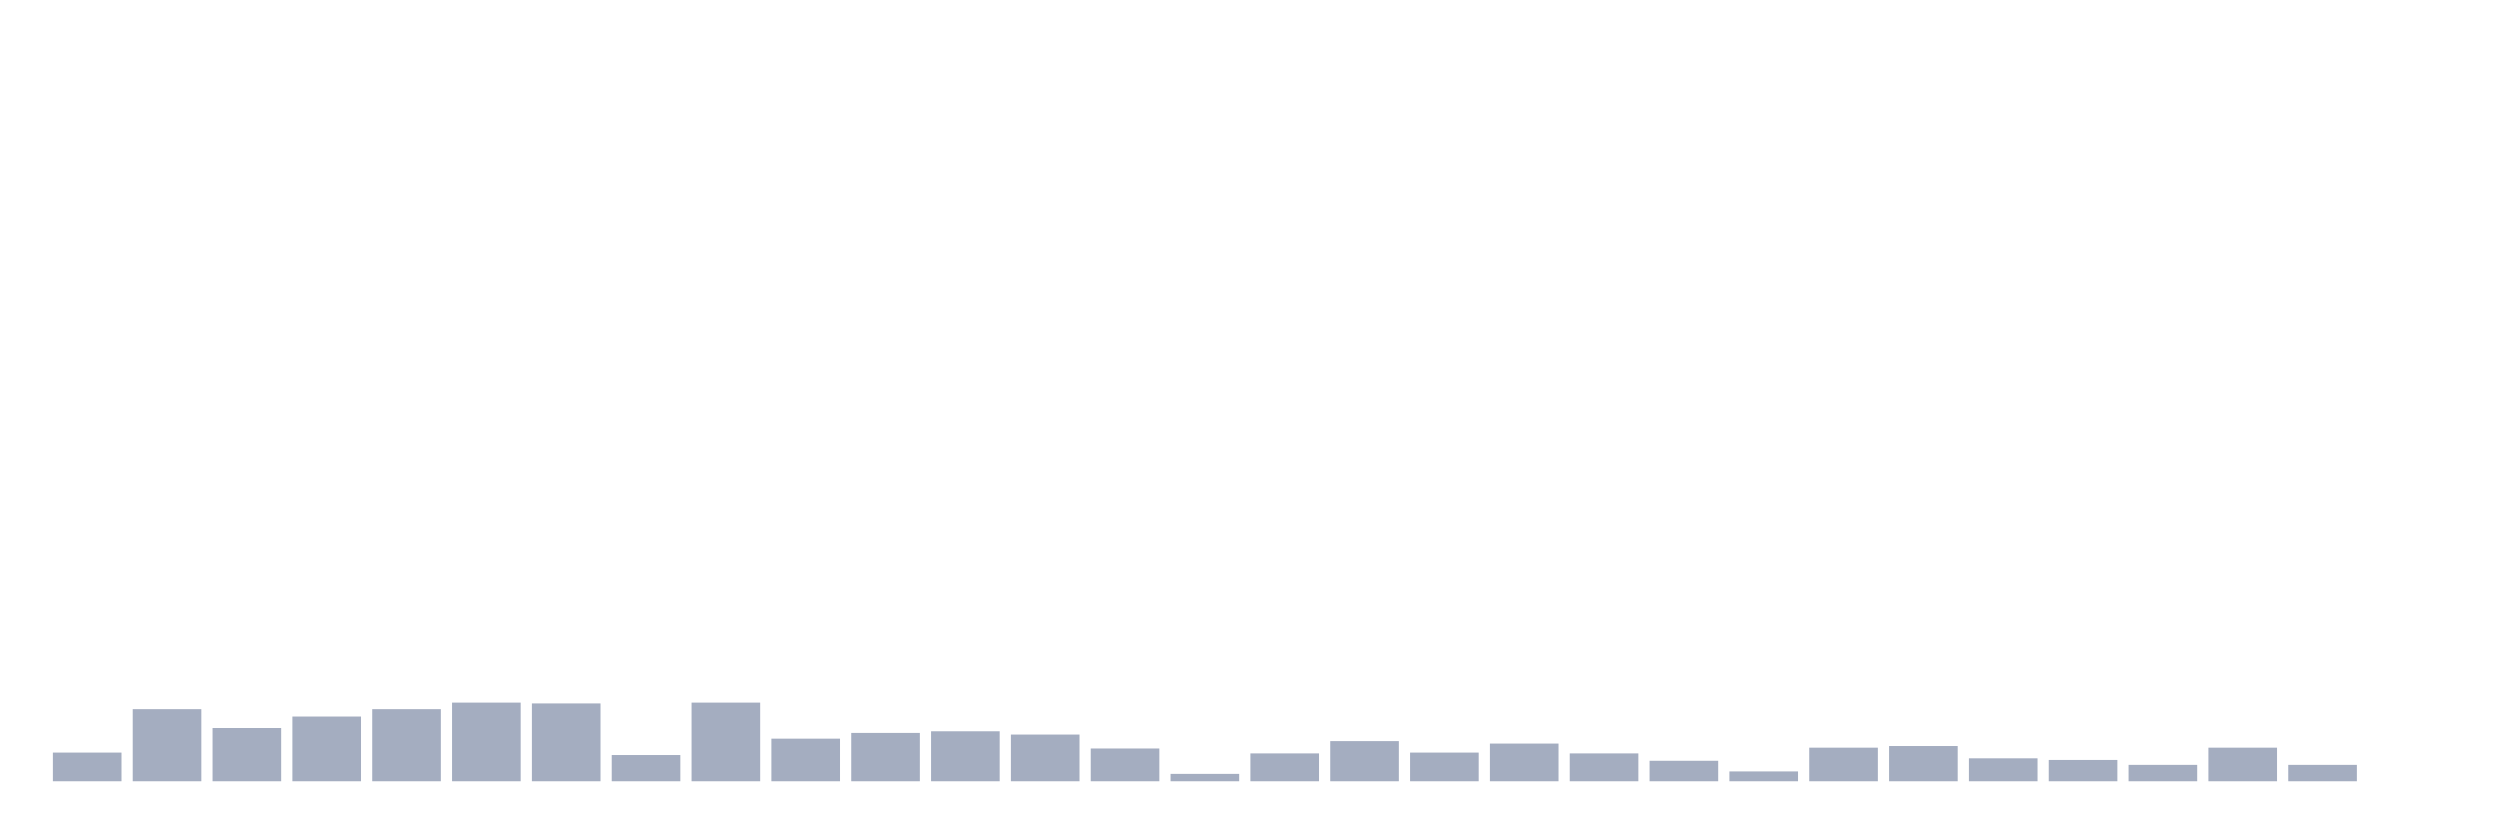 <svg xmlns="http://www.w3.org/2000/svg" viewBox="0 0 480 160"><g transform="translate(10,10)"><rect class="bar" x="0.153" width="13.175" y="134.494" height="5.506" fill="rgb(164,173,192)"></rect><rect class="bar" x="15.482" width="13.175" y="126.157" height="13.843" fill="rgb(164,173,192)"></rect><rect class="bar" x="30.81" width="13.175" y="129.775" height="10.225" fill="rgb(164,173,192)"></rect><rect class="bar" x="46.138" width="13.175" y="127.573" height="12.427" fill="rgb(164,173,192)"></rect><rect class="bar" x="61.466" width="13.175" y="126.157" height="13.843" fill="rgb(164,173,192)"></rect><rect class="bar" x="76.794" width="13.175" y="124.899" height="15.101" fill="rgb(164,173,192)"></rect><rect class="bar" x="92.123" width="13.175" y="125.056" height="14.944" fill="rgb(164,173,192)"></rect><rect class="bar" x="107.451" width="13.175" y="134.966" height="5.034" fill="rgb(164,173,192)"></rect><rect class="bar" x="122.779" width="13.175" y="124.899" height="15.101" fill="rgb(164,173,192)"></rect><rect class="bar" x="138.107" width="13.175" y="131.82" height="8.18" fill="rgb(164,173,192)"></rect><rect class="bar" x="153.436" width="13.175" y="130.719" height="9.281" fill="rgb(164,173,192)"></rect><rect class="bar" x="168.764" width="13.175" y="130.404" height="9.596" fill="rgb(164,173,192)"></rect><rect class="bar" x="184.092" width="13.175" y="131.034" height="8.966" fill="rgb(164,173,192)"></rect><rect class="bar" x="199.42" width="13.175" y="133.708" height="6.292" fill="rgb(164,173,192)"></rect><rect class="bar" x="214.748" width="13.175" y="138.584" height="1.416" fill="rgb(164,173,192)"></rect><rect class="bar" x="230.077" width="13.175" y="134.652" height="5.348" fill="rgb(164,173,192)"></rect><rect class="bar" x="245.405" width="13.175" y="132.292" height="7.708" fill="rgb(164,173,192)"></rect><rect class="bar" x="260.733" width="13.175" y="134.494" height="5.506" fill="rgb(164,173,192)"></rect><rect class="bar" x="276.061" width="13.175" y="132.764" height="7.236" fill="rgb(164,173,192)"></rect><rect class="bar" x="291.39" width="13.175" y="134.652" height="5.348" fill="rgb(164,173,192)"></rect><rect class="bar" x="306.718" width="13.175" y="136.067" height="3.933" fill="rgb(164,173,192)"></rect><rect class="bar" x="322.046" width="13.175" y="138.112" height="1.888" fill="rgb(164,173,192)"></rect><rect class="bar" x="337.374" width="13.175" y="133.551" height="6.449" fill="rgb(164,173,192)"></rect><rect class="bar" x="352.702" width="13.175" y="133.236" height="6.764" fill="rgb(164,173,192)"></rect><rect class="bar" x="368.031" width="13.175" y="135.596" height="4.404" fill="rgb(164,173,192)"></rect><rect class="bar" x="383.359" width="13.175" y="135.91" height="4.09" fill="rgb(164,173,192)"></rect><rect class="bar" x="398.687" width="13.175" y="136.854" height="3.146" fill="rgb(164,173,192)"></rect><rect class="bar" x="414.015" width="13.175" y="133.551" height="6.449" fill="rgb(164,173,192)"></rect><rect class="bar" x="429.344" width="13.175" y="136.854" height="3.146" fill="rgb(164,173,192)"></rect><rect class="bar" x="444.672" width="13.175" y="140" height="0" fill="rgb(164,173,192)"></rect></g></svg>